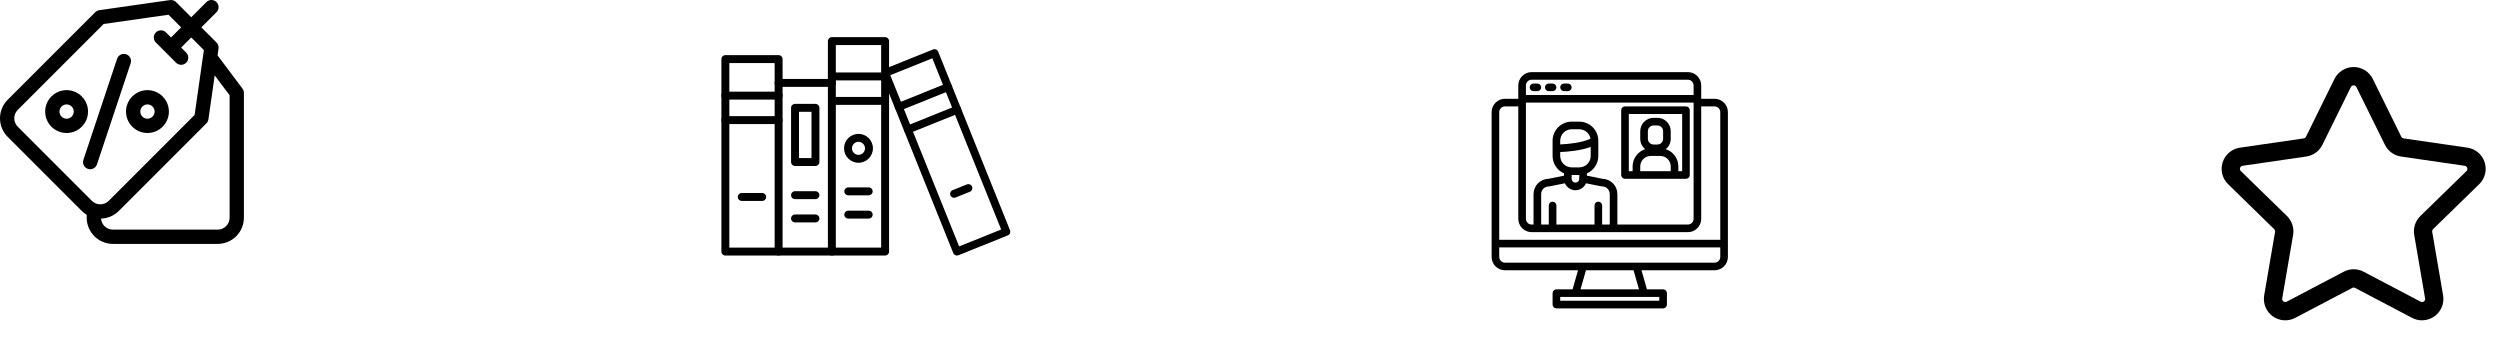 <svg width="1025" height="140" viewBox="0 0 1025 140" fill="none" xmlns="http://www.w3.org/2000/svg">
<g clip-path="url(#clip0)">
<path d="M39.757 67.385L53.568 25.953C54.079 24.418 53.25 22.759 51.715 22.247C50.18 21.735 48.52 22.565 48.009 24.1L34.198 65.532C33.687 67.067 34.516 68.726 36.051 69.238C36.358 69.34 36.671 69.389 36.978 69.389C38.205 69.389 39.348 68.613 39.757 67.385Z" fill="black"/>
<path d="M60.456 54.532C65.302 54.532 69.245 50.589 69.245 45.743C69.245 40.897 65.302 36.954 60.456 36.954C55.609 36.954 51.667 40.897 51.667 45.743C51.667 50.589 55.609 54.532 60.456 54.532ZM60.456 42.813C62.071 42.813 63.385 44.127 63.385 45.743C63.385 47.358 62.071 48.672 60.456 48.672C58.84 48.672 57.526 47.358 57.526 45.743C57.526 44.127 58.84 42.813 60.456 42.813Z" fill="black"/>
<path d="M27.31 36.954C22.464 36.954 18.521 40.897 18.521 45.743C18.521 50.589 22.464 54.532 27.31 54.532C32.156 54.532 36.099 50.589 36.099 45.743C36.099 40.897 32.156 36.954 27.31 36.954ZM27.31 48.672C25.695 48.672 24.38 47.358 24.38 45.743C24.38 44.127 25.695 42.813 27.31 42.813C28.925 42.813 30.24 44.127 30.24 45.743C30.24 47.358 28.926 48.672 27.31 48.672Z" fill="black"/>
<path d="M99.414 36.328L89.198 22.707L89.597 19.917C89.727 19.004 89.42 18.083 88.768 17.431L82.553 11.216L88.768 5.001C89.912 3.857 89.912 2.002 88.768 0.858C87.624 -0.286 85.769 -0.286 84.625 0.858L78.41 7.073L72.195 0.858C71.543 0.206 70.622 -0.1 69.709 0.029L40.707 4.173C40.079 4.262 39.498 4.553 39.049 5.001L3.142 40.909C-1.047 45.097 -1.047 51.913 3.142 56.101L33.525 86.485C34.147 87.106 34.827 87.633 35.547 88.07V89.258C35.547 95.181 40.366 100 46.289 100H89.258C95.181 100 100 95.181 100 89.258V38.086C100 37.452 99.794 36.835 99.414 36.328ZM7.285 51.958C5.381 50.054 5.381 46.956 7.285 45.052L42.502 9.835L69.088 6.037L74.267 11.216L70.123 15.36L68.052 13.288C66.908 12.144 65.053 12.144 63.909 13.288C62.764 14.432 62.764 16.287 63.909 17.431L72.195 25.718C72.767 26.29 73.517 26.576 74.267 26.576C75.016 26.576 75.766 26.29 76.338 25.718C77.482 24.574 77.482 22.719 76.338 21.574L74.266 19.503L78.41 15.36L83.589 20.539L79.791 47.124L44.574 82.341C43.651 83.264 42.425 83.772 41.121 83.772C39.817 83.772 38.59 83.263 37.668 82.341L7.285 51.958ZM94.141 89.258C94.141 91.95 91.95 94.141 89.258 94.141H46.289C43.718 94.141 41.606 92.143 41.421 89.619C44.071 89.545 46.699 88.502 48.717 86.485L84.624 50.577C85.073 50.129 85.364 49.547 85.453 48.919L88.026 30.91L94.141 39.063V89.258Z" fill="black"/>
</g>
<path d="M319.232 104.772H297.4C296.502 104.772 295.774 104.044 295.774 103.146V24.232C295.774 23.334 296.502 22.606 297.4 22.606H319.232C320.13 22.606 320.858 23.334 320.858 24.232V103.146C320.858 104.044 320.13 104.772 319.232 104.772ZM299.026 101.52H317.606V25.858H299.026V101.52Z" fill="black"/>
<path d="M319.232 40.839H297.4C296.502 40.839 295.774 40.111 295.774 39.213C295.774 38.315 296.502 37.587 297.4 37.587H319.232C320.13 37.587 320.858 38.315 320.858 39.213C320.858 40.111 320.13 40.839 319.232 40.839Z" fill="black"/>
<path d="M319.232 50.857H297.4C296.502 50.857 295.774 50.129 295.774 49.231C295.774 48.333 296.502 47.605 297.4 47.605H319.232C320.13 47.605 320.858 48.333 320.858 49.231C320.858 50.129 320.13 50.857 319.232 50.857Z" fill="black"/>
<path d="M312.504 82.382H304.128C303.23 82.382 302.502 81.654 302.502 80.756C302.502 79.858 303.23 79.13 304.128 79.13H312.504C313.403 79.13 314.13 79.858 314.13 80.756C314.13 81.654 313.403 82.382 312.504 82.382Z" fill="black"/>
<path d="M392.347 104.772C391.704 104.772 391.093 104.385 390.837 103.75L361.387 30.534C361.054 29.698 361.457 28.754 362.285 28.421L382.538 20.276C382.941 20.114 383.382 20.121 383.784 20.292C384.179 20.462 384.497 20.779 384.652 21.182L414.102 94.397C414.264 94.8 414.257 95.241 414.086 95.644C413.916 96.039 413.599 96.356 413.196 96.511L392.943 104.656C392.757 104.733 392.548 104.772 392.347 104.772ZM365.01 30.836L393.245 101.032L410.479 94.096L382.244 23.899L365.01 30.836Z" fill="black"/>
<path d="M368.486 45.453C367.844 45.453 367.232 45.066 366.977 44.431C366.644 43.595 367.046 42.65 367.875 42.317L388.135 34.173C388.972 33.84 389.916 34.243 390.249 35.071C390.582 35.907 390.179 36.852 389.351 37.184L369.09 45.337C368.889 45.414 368.688 45.453 368.486 45.453Z" fill="black"/>
<path d="M372.226 54.751C371.583 54.751 370.972 54.364 370.716 53.729C370.383 52.893 370.786 51.948 371.614 51.615L391.867 43.471C392.703 43.138 393.648 43.541 393.981 44.369C394.314 45.205 393.911 46.15 393.083 46.483L372.83 54.627C372.628 54.712 372.427 54.751 372.226 54.751Z" fill="black"/>
<path d="M391.178 81.105C390.535 81.105 389.924 80.718 389.668 80.083C389.335 79.247 389.738 78.302 390.566 77.969L396.435 75.608C397.271 75.275 398.215 75.677 398.548 76.506C398.881 77.342 398.479 78.287 397.65 78.62L391.782 80.981C391.588 81.066 391.379 81.105 391.178 81.105Z" fill="black"/>
<path d="M341.065 35.613H319.232C318.334 35.613 317.606 34.885 317.606 33.987C317.606 33.089 318.334 32.361 319.232 32.361H341.065C341.963 32.361 342.69 33.089 342.69 33.987C342.69 34.885 341.963 35.613 341.065 35.613Z" fill="black"/>
<path d="M334.337 81.639H325.96C325.062 81.639 324.334 80.911 324.334 80.013C324.334 79.115 325.062 78.387 325.96 78.387H334.337C335.235 78.387 335.963 79.115 335.963 80.013C335.963 80.911 335.235 81.639 334.337 81.639Z" fill="black"/>
<path d="M334.337 91.192H325.96C325.062 91.192 324.334 90.465 324.334 89.567C324.334 88.668 325.062 87.941 325.96 87.941H334.337C335.235 87.941 335.963 88.668 335.963 89.567C335.963 90.465 335.235 91.192 334.337 91.192Z" fill="black"/>
<path d="M334.337 68.052H325.96C325.062 68.052 324.334 67.324 324.334 66.426V44.214C324.334 43.316 325.062 42.588 325.96 42.588H334.337C335.235 42.588 335.963 43.316 335.963 44.214V66.426C335.963 67.324 335.235 68.052 334.337 68.052ZM327.586 64.8H332.711V45.84H327.586V64.8Z" fill="black"/>
<path d="M362.897 104.772H341.064C340.166 104.772 339.439 104.044 339.439 103.146V16.854C339.439 15.956 340.166 15.228 341.064 15.228H362.897C363.795 15.228 364.523 15.956 364.523 16.854V103.154C364.523 104.044 363.795 104.772 362.897 104.772ZM342.69 101.52H361.271V18.48H342.69V101.52Z" fill="black"/>
<path d="M362.897 32.973H341.064C340.166 32.973 339.439 32.245 339.439 31.347C339.439 30.449 340.166 29.721 341.064 29.721H362.897C363.795 29.721 364.523 30.449 364.523 31.347C364.523 32.245 363.795 32.973 362.897 32.973Z" fill="black"/>
<path d="M362.897 42.991H341.064C340.166 42.991 339.439 42.263 339.439 41.365C339.439 40.467 340.166 39.739 341.064 39.739H362.897C363.795 39.739 364.523 40.467 364.523 41.365C364.523 42.263 363.795 42.991 362.897 42.991Z" fill="black"/>
<path d="M341.065 104.772H319.232C318.334 104.772 317.606 104.044 317.606 103.146C317.606 102.248 318.334 101.52 319.232 101.52H341.065C341.963 101.52 342.69 102.248 342.69 103.146C342.69 104.044 341.963 104.772 341.065 104.772Z" fill="black"/>
<path d="M356.169 80.075H347.792C346.894 80.075 346.166 79.347 346.166 78.449C346.166 77.551 346.894 76.823 347.792 76.823H356.169C357.067 76.823 357.795 77.551 357.795 78.449C357.795 79.347 357.067 80.075 356.169 80.075Z" fill="black"/>
<path d="M356.169 89.628H347.792C346.894 89.628 346.166 88.901 346.166 88.003C346.166 87.105 346.894 86.377 347.792 86.377H356.169C357.067 86.377 357.795 87.105 357.795 88.003C357.795 88.901 357.067 89.628 356.169 89.628Z" fill="black"/>
<path d="M351.981 66.736C348.714 66.736 346.058 64.08 346.058 60.813C346.058 57.546 348.714 54.89 351.981 54.89C355.248 54.89 357.903 57.546 357.903 60.813C357.903 64.08 355.248 66.736 351.981 66.736ZM351.981 58.142C350.51 58.142 349.31 59.342 349.31 60.813C349.31 62.284 350.51 63.484 351.981 63.484C353.452 63.484 354.652 62.284 354.652 60.813C354.652 59.342 353.452 58.142 351.981 58.142Z" fill="black"/>
<path d="M702.969 40.5H697.5V35.031C697.498 33.581 696.922 32.191 695.896 31.166C694.871 30.141 693.481 29.564 692.031 29.562H627.969C626.519 29.564 625.129 30.141 624.104 31.166C623.078 32.191 622.502 33.581 622.5 35.031V40.5H617.031C615.581 40.502 614.191 41.078 613.166 42.103C612.141 43.129 611.564 44.519 611.562 45.969V105.344C611.564 106.794 612.141 108.184 613.166 109.209C614.191 110.234 615.581 110.811 617.031 110.812H646.99L644.76 118.625H638.125C637.711 118.625 637.313 118.79 637.02 119.083C636.727 119.376 636.562 119.773 636.562 120.188V124.875C636.562 125.289 636.727 125.687 637.02 125.98C637.313 126.273 637.711 126.438 638.125 126.438H681.875C682.289 126.438 682.687 126.273 682.98 125.98C683.273 125.687 683.438 125.289 683.438 124.875V120.188C683.438 119.773 683.273 119.376 682.98 119.083C682.687 118.79 682.289 118.625 681.875 118.625H675.24L673.01 110.812H702.969C704.419 110.811 705.809 110.234 706.834 109.209C707.859 108.184 708.436 106.794 708.438 105.344V45.969C708.436 44.519 707.859 43.129 706.834 42.103C705.809 41.078 704.419 40.502 702.969 40.5ZM625.625 35.031C625.626 34.41 625.873 33.814 626.312 33.374C626.751 32.935 627.347 32.688 627.969 32.688H692.031C692.653 32.688 693.249 32.935 693.688 33.374C694.127 33.814 694.374 34.41 694.375 35.031V38.938H625.625V35.031ZM625.625 42.062H694.375V89.719C694.374 90.34 694.127 90.936 693.688 91.376C693.249 91.815 692.653 92.062 692.031 92.062H663.125V79.562C663.123 77.934 662.487 76.371 661.351 75.204C660.215 74.038 658.669 73.36 657.041 73.314L650.625 72.031V71.096C652.017 70.487 653.202 69.485 654.034 68.214C654.866 66.943 655.311 65.457 655.312 63.938V57.688C655.31 55.616 654.487 53.63 653.022 52.166C651.557 50.701 649.571 49.877 647.5 49.875H644.375C642.304 49.877 640.318 50.701 638.853 52.166C637.388 53.63 636.565 55.616 636.562 57.688V63.938C636.564 65.457 637.009 66.943 637.841 68.214C638.673 69.485 639.858 70.487 641.25 71.096V72.031L634.834 73.314C633.206 73.36 631.66 74.038 630.524 75.204C629.388 76.371 628.752 77.934 628.75 79.562V92.062H627.969C627.347 92.062 626.751 91.815 626.312 91.376C625.873 90.936 625.626 90.34 625.625 89.719V42.062ZM655.312 82.688C654.898 82.688 654.501 82.852 654.208 83.145C653.915 83.438 653.75 83.836 653.75 84.25V92.062H638.125V84.25C638.125 83.836 637.96 83.438 637.667 83.145C637.374 82.852 636.977 82.688 636.562 82.688C636.148 82.688 635.751 82.852 635.458 83.145C635.165 83.438 635 83.836 635 84.25V92.062H631.875V79.562C631.876 78.734 632.206 77.94 632.791 77.354C633.377 76.768 634.172 76.439 635 76.438C635.103 76.438 635.206 76.427 635.307 76.406L641.623 75.144C641.983 75.991 642.584 76.713 643.351 77.221C644.118 77.729 645.018 77.999 645.938 77.999C646.857 77.999 647.757 77.729 648.524 77.221C649.291 76.713 649.892 75.991 650.252 75.144L656.568 76.406C656.669 76.427 656.772 76.438 656.875 76.438C657.703 76.439 658.498 76.768 659.084 77.354C659.669 77.94 659.999 78.734 660 79.562V92.062H656.875V84.25C656.875 83.836 656.71 83.438 656.417 83.145C656.124 82.852 655.727 82.688 655.312 82.688ZM652.188 60.213V63.938C652.186 65.18 651.691 66.371 650.813 67.25C649.934 68.129 648.743 68.623 647.5 68.625H644.375C643.132 68.623 641.941 68.129 641.062 67.25C640.184 66.371 639.689 65.18 639.688 63.938V62.338C642.4 62.232 648.059 61.82 652.188 60.213ZM639.688 59.213V57.688C639.689 56.445 640.184 55.254 641.062 54.375C641.941 53.496 643.132 53.002 644.375 53H647.5C648.595 53.002 649.655 53.386 650.497 54.086C651.338 54.787 651.909 55.759 652.109 56.836C648.859 58.496 643.047 59.074 639.688 59.213ZM647.5 71.75V73.312C647.5 73.727 647.335 74.124 647.042 74.417C646.749 74.71 646.352 74.875 645.938 74.875C645.523 74.875 645.126 74.71 644.833 74.417C644.54 74.124 644.375 73.727 644.375 73.312V71.75H647.5ZM680.312 121.75V123.312H639.688V121.75H680.312ZM648.01 118.625L650.24 110.812H669.76L671.99 118.625H648.01ZM705.312 105.344C705.312 105.965 705.065 106.561 704.625 107C704.186 107.44 703.59 107.687 702.969 107.688H617.031C616.41 107.687 615.814 107.44 615.375 107C614.935 106.561 614.688 105.965 614.688 105.344V101.438H705.312V105.344ZM705.312 98.312H614.688V45.969C614.688 45.347 614.935 44.752 615.375 44.312C615.814 43.873 616.41 43.626 617.031 43.625H622.5V89.719C622.502 91.169 623.078 92.559 624.104 93.584C625.129 94.609 626.519 95.186 627.969 95.188H692.031C693.481 95.186 694.871 94.609 695.896 93.584C696.922 92.559 697.498 91.169 697.5 89.719V43.625H702.969C703.59 43.626 704.186 43.873 704.625 44.312C705.065 44.752 705.312 45.347 705.312 45.969V98.312Z" fill="black"/>
<path d="M628.75 37.375H630.312C630.727 37.375 631.124 37.21 631.417 36.917C631.71 36.624 631.875 36.227 631.875 35.812C631.875 35.398 631.71 35.001 631.417 34.708C631.124 34.415 630.727 34.25 630.312 34.25H628.75C628.336 34.25 627.938 34.415 627.645 34.708C627.352 35.001 627.188 35.398 627.188 35.812C627.188 36.227 627.352 36.624 627.645 36.917C627.938 37.21 628.336 37.375 628.75 37.375Z" fill="black"/>
<path d="M635 37.375H636.562C636.977 37.375 637.374 37.21 637.667 36.917C637.96 36.624 638.125 36.227 638.125 35.812C638.125 35.398 637.96 35.001 637.667 34.708C637.374 34.415 636.977 34.25 636.562 34.25H635C634.586 34.25 634.188 34.415 633.895 34.708C633.602 35.001 633.438 35.398 633.438 35.812C633.438 36.227 633.602 36.624 633.895 36.917C634.188 37.21 634.586 37.375 635 37.375Z" fill="black"/>
<path d="M641.25 37.375H642.812C643.227 37.375 643.624 37.21 643.917 36.917C644.21 36.624 644.375 36.227 644.375 35.812C644.375 35.398 644.21 35.001 643.917 34.708C643.624 34.415 643.227 34.25 642.812 34.25H641.25C640.836 34.25 640.438 34.415 640.145 34.708C639.852 35.001 639.688 35.398 639.688 35.812C639.688 36.227 639.852 36.624 640.145 36.917C640.438 37.21 640.836 37.375 641.25 37.375Z" fill="black"/>
<path d="M691.25 43.625H666.25C665.836 43.625 665.438 43.79 665.145 44.083C664.852 44.376 664.688 44.773 664.688 45.188V71.75C664.688 72.164 664.852 72.562 665.145 72.855C665.438 73.148 665.836 73.312 666.25 73.312H691.25C691.664 73.312 692.062 73.148 692.355 72.855C692.648 72.562 692.812 72.164 692.812 71.75V45.188C692.812 44.773 692.648 44.376 692.355 44.083C692.062 43.79 691.664 43.625 691.25 43.625ZM685 70.188H672.5V68.234C672.501 67.095 672.954 66.003 673.76 65.198C674.566 64.392 675.658 63.939 676.797 63.938H680.703C681.842 63.939 682.934 64.392 683.74 65.198C684.546 66.003 684.999 67.095 685 68.234V70.188ZM675.625 56.906V53.781C675.626 53.16 675.873 52.564 676.312 52.124C676.751 51.685 677.347 51.438 677.969 51.438H679.531C680.153 51.438 680.749 51.685 681.188 52.124C681.627 52.564 681.874 53.16 681.875 53.781V56.906C681.874 57.528 681.627 58.123 681.188 58.563C680.749 59.002 680.153 59.249 679.531 59.25H677.969C677.347 59.249 676.751 59.002 676.312 58.563C675.873 58.123 675.626 57.528 675.625 56.906ZM689.688 70.188H688.125V68.234C688.123 66.661 687.622 65.129 686.693 63.858C685.765 62.587 684.458 61.644 682.959 61.164C683.596 60.652 684.11 60.004 684.463 59.267C684.816 58.53 685 57.723 685 56.906V53.781C684.998 52.331 684.422 50.941 683.396 49.916C682.371 48.891 680.981 48.314 679.531 48.312H677.969C676.519 48.314 675.129 48.891 674.104 49.916C673.078 50.941 672.502 52.331 672.5 53.781V56.906C672.5 57.723 672.684 58.53 673.037 59.267C673.39 60.004 673.904 60.652 674.541 61.164C673.042 61.644 671.735 62.587 670.807 63.858C669.878 65.129 669.377 66.661 669.375 68.234V70.188H667.812V46.75H689.688V70.188Z" fill="black"/>
<path d="M993.046 131.341C991.623 131.342 990.221 130.995 988.962 130.329L965.589 118.044C965.408 117.947 965.205 117.896 965 117.896C964.795 117.896 964.592 117.947 964.411 118.044L941.041 130.329C939.593 131.091 937.96 131.432 936.328 131.315C934.696 131.197 933.129 130.625 931.805 129.663C930.481 128.701 929.453 127.388 928.836 125.872C928.22 124.356 928.04 122.698 928.317 121.085L932.78 95.064C932.814 94.86 932.798 94.651 932.733 94.455C932.667 94.258 932.555 94.081 932.405 93.939L913.512 75.5C912.34 74.357 911.51 72.909 911.118 71.319C910.726 69.729 910.787 68.061 911.295 66.504C911.802 64.947 912.736 63.563 913.989 62.509C915.243 61.455 916.766 60.773 918.387 60.541L944.499 56.75C944.702 56.721 944.895 56.642 945.061 56.521C945.227 56.4 945.361 56.241 945.451 56.056L957.125 32.375C957.848 30.907 958.968 29.671 960.357 28.806C961.747 27.942 963.35 27.483 964.987 27.483C966.623 27.483 968.227 27.942 969.617 28.806C971.006 29.671 972.126 30.907 972.849 32.375L984.53 56.049C984.621 56.233 984.755 56.392 984.921 56.512C985.087 56.633 985.28 56.712 985.482 56.742L1011.62 60.538C1013.24 60.771 1014.76 61.453 1016.01 62.507C1017.26 63.561 1018.2 64.945 1018.7 66.501C1019.21 68.058 1019.27 69.725 1018.88 71.315C1018.49 72.904 1017.66 74.353 1016.49 75.496L997.58 93.924C997.431 94.067 997.319 94.244 997.253 94.44C997.188 94.636 997.171 94.845 997.205 95.049L1001.67 121.07C1001.88 122.327 1001.82 123.616 1001.49 124.847C1001.15 126.078 1000.55 127.222 999.733 128.198C998.912 129.174 997.888 129.96 996.733 130.5C995.577 131.04 994.318 131.322 993.042 131.326L993.046 131.341ZM965 110.394C966.422 110.393 967.823 110.741 969.08 111.406L992.45 123.688C992.657 123.806 992.894 123.86 993.132 123.843C993.369 123.827 993.597 123.74 993.785 123.594C993.981 123.459 994.134 123.27 994.224 123.049C994.314 122.828 994.337 122.586 994.291 122.353L989.825 96.328C989.586 94.927 989.691 93.489 990.13 92.138C990.569 90.787 991.329 89.562 992.345 88.569L1011.26 70.138C1011.43 69.972 1011.54 69.763 1011.6 69.534C1011.66 69.304 1011.65 69.063 1011.57 68.839C1011.5 68.614 1011.37 68.414 1011.19 68.262C1011 68.11 1010.79 68.011 1010.55 67.978L984.421 64.179C983.014 63.975 981.678 63.432 980.529 62.596C979.379 61.761 978.449 60.658 977.821 59.383L966.125 35.705C966.02 35.493 965.858 35.315 965.658 35.19C965.457 35.065 965.225 34.999 964.989 34.999C964.752 34.999 964.521 35.065 964.32 35.19C964.119 35.315 963.957 35.493 963.852 35.705L952.179 59.375C951.55 60.651 950.62 61.754 949.47 62.59C948.319 63.425 946.982 63.968 945.575 64.171L919.449 67.978C919.214 68.011 918.994 68.109 918.813 68.261C918.632 68.413 918.497 68.614 918.424 68.839C918.351 69.064 918.342 69.305 918.4 69.534C918.457 69.764 918.577 69.973 918.747 70.138L937.655 88.569C938.671 89.562 939.431 90.787 939.87 92.138C940.309 93.489 940.414 94.927 940.175 96.328L935.709 122.353C935.668 122.586 935.694 122.827 935.784 123.047C935.873 123.266 936.022 123.457 936.215 123.596C936.407 123.735 936.634 123.817 936.871 123.833C937.108 123.85 937.344 123.799 937.554 123.688L960.92 111.403C962.178 110.74 963.578 110.394 965 110.394Z" fill="black"/>
<defs>
<clipPath id="clip0">
<rect width="100" height="100" fill="white"/>
</clipPath>
</defs>
</svg>
